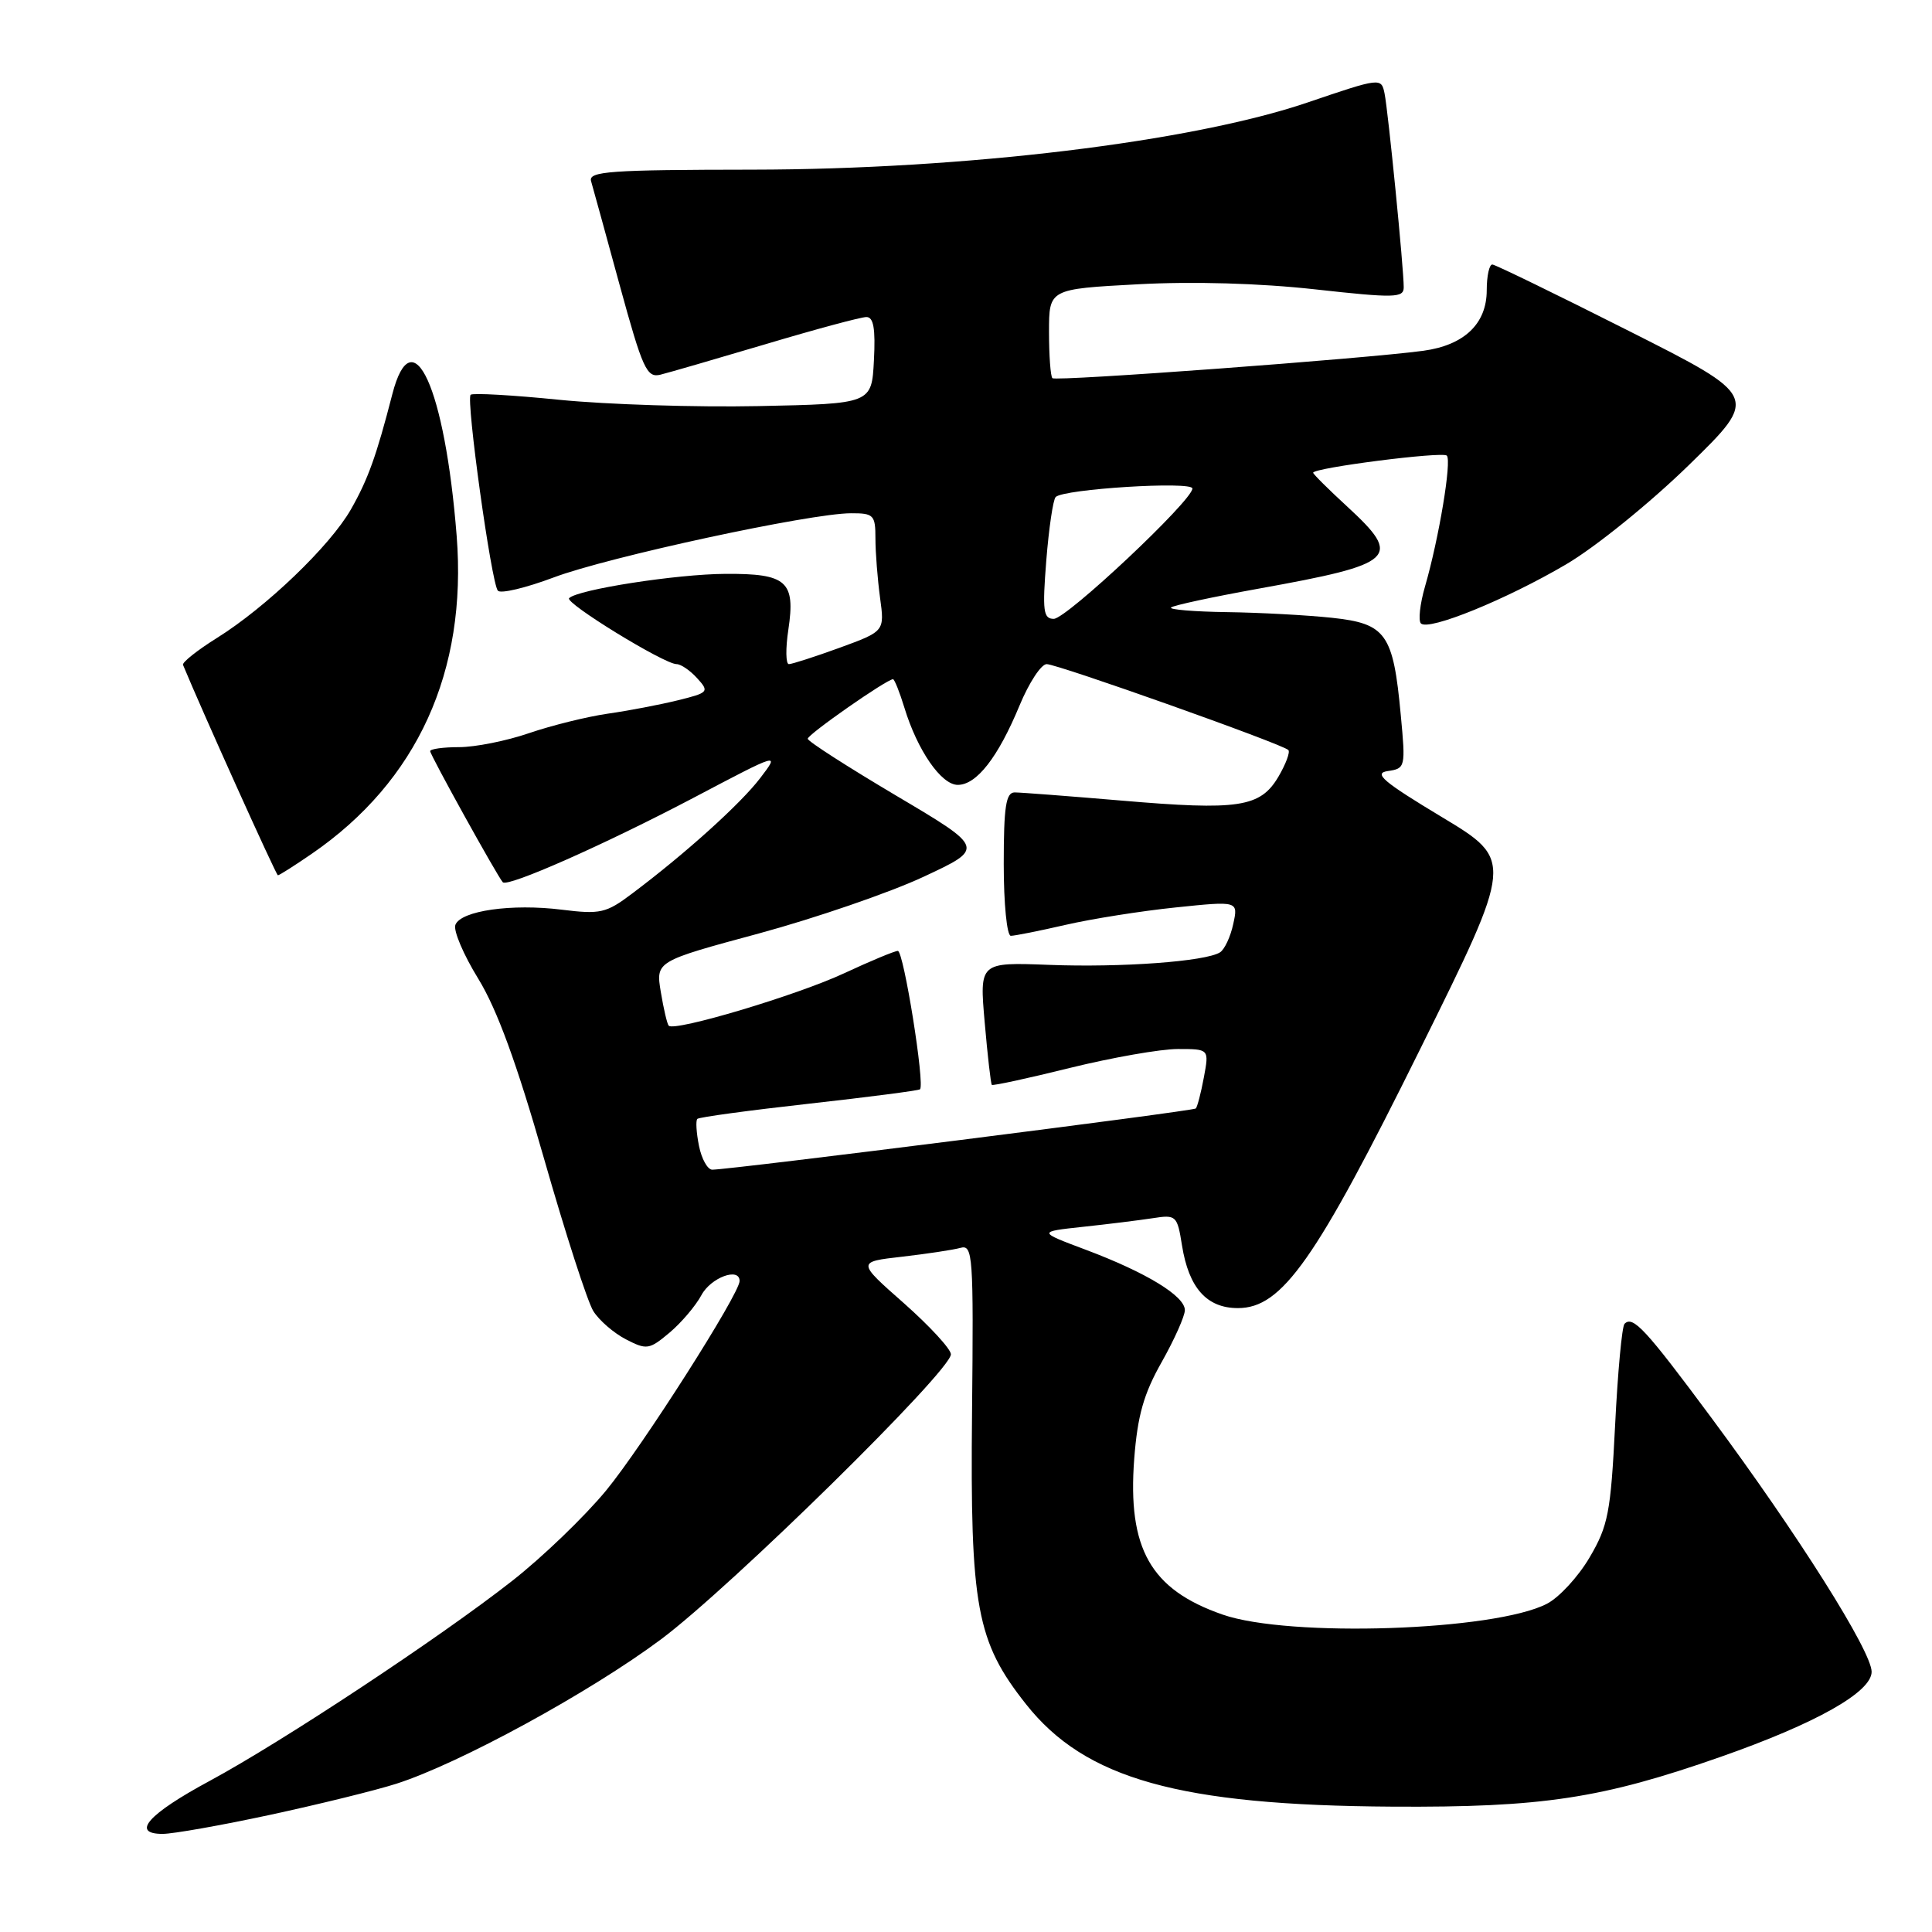<?xml version="1.0" encoding="UTF-8" standalone="no"?>
<!DOCTYPE svg PUBLIC "-//W3C//DTD SVG 1.1//EN" "http://www.w3.org/Graphics/SVG/1.1/DTD/svg11.dtd" >
<svg xmlns="http://www.w3.org/2000/svg" xmlns:xlink="http://www.w3.org/1999/xlink" version="1.1" viewBox="0 0 256 256">
 <g >
 <path fill="currentColor"
d=" M 35.77 240.48 C 42.22 239.09 49.75 237.24 52.50 236.36 C 60.86 233.69 78.19 224.23 87.60 217.21 C 96.88 210.27 126.00 181.65 126.00 179.45 C 126.00 178.76 123.20 175.72 119.78 172.69 C 113.55 167.20 113.55 167.20 119.53 166.52 C 122.81 166.14 126.29 165.62 127.26 165.35 C 128.91 164.89 129.01 166.29 128.80 187.18 C 128.54 212.95 129.39 217.52 135.95 225.81 C 143.79 235.73 156.25 239.22 184.50 239.39 C 204.36 239.51 212.23 238.32 228.00 232.79 C 240.64 228.36 248.00 224.21 248.00 221.52 C 248.00 218.81 238.24 203.33 226.75 187.84 C 218.04 176.10 216.37 174.29 215.26 175.41 C 214.92 175.74 214.36 181.80 214.01 188.86 C 213.43 200.40 213.09 202.18 210.64 206.35 C 209.15 208.90 206.59 211.68 204.97 212.51 C 198.04 216.10 170.80 217.01 162.00 213.94 C 152.45 210.62 149.39 205.22 150.29 193.30 C 150.73 187.59 151.54 184.70 153.93 180.48 C 155.62 177.48 157.00 174.39 157.00 173.60 C 157.00 171.73 151.90 168.62 143.90 165.61 C 137.50 163.21 137.50 163.21 143.50 162.56 C 146.80 162.21 150.95 161.69 152.73 161.42 C 155.85 160.93 155.99 161.06 156.62 165.02 C 157.52 170.66 159.90 173.33 164.03 173.33 C 169.88 173.33 174.31 167.03 188.18 139.01 C 200.57 113.99 200.57 113.99 191.03 108.25 C 183.27 103.58 181.94 102.45 183.89 102.17 C 186.22 101.83 186.26 101.66 185.61 94.75 C 184.61 83.95 183.67 82.63 176.49 81.86 C 173.20 81.51 166.94 81.17 162.58 81.11 C 158.23 81.05 154.89 80.77 155.17 80.50 C 155.44 80.22 160.67 79.10 166.77 78.00 C 185.02 74.71 185.88 73.91 178.50 67.11 C 176.02 64.83 174.00 62.82 174.00 62.64 C 174.00 61.99 191.13 59.80 191.71 60.37 C 192.38 61.05 190.67 71.34 188.82 77.72 C 188.15 80.04 187.91 82.24 188.28 82.61 C 189.30 83.63 199.57 79.45 207.50 74.79 C 211.39 72.51 218.63 66.65 223.79 61.62 C 233.08 52.55 233.08 52.55 215.79 43.83 C 206.28 39.03 198.16 35.08 197.75 35.05 C 197.34 35.02 197.00 36.56 197.00 38.46 C 197.00 42.90 194.02 45.74 188.60 46.48 C 180.86 47.53 139.89 50.56 139.45 50.11 C 139.20 49.87 139.00 47.11 139.00 43.98 C 139.00 38.30 139.00 38.30 150.75 37.67 C 158.08 37.27 166.92 37.53 174.25 38.34 C 184.81 39.51 186.00 39.48 186.00 38.07 C 186.01 35.60 183.94 14.73 183.46 12.38 C 183.03 10.28 182.93 10.29 173.26 13.58 C 157.87 18.81 127.79 22.45 99.70 22.48 C 80.80 22.50 77.95 22.70 78.32 24.00 C 78.56 24.82 80.27 31.04 82.12 37.82 C 85.15 48.88 85.70 50.09 87.50 49.65 C 88.60 49.38 94.90 47.55 101.50 45.59 C 108.10 43.62 114.08 42.01 114.80 42.01 C 115.75 42.00 116.02 43.54 115.80 47.75 C 115.50 53.50 115.50 53.50 100.50 53.81 C 92.25 53.98 80.40 53.60 74.16 52.98 C 67.93 52.35 62.62 52.05 62.36 52.31 C 61.73 52.94 65.11 77.30 65.97 78.27 C 66.34 78.70 69.68 77.90 73.38 76.51 C 80.57 73.80 107.34 68.02 112.75 68.01 C 115.77 68.00 116.00 68.23 116.00 71.36 C 116.00 73.21 116.28 76.73 116.61 79.19 C 117.22 83.65 117.22 83.65 111.26 85.83 C 107.98 87.02 104.95 88.00 104.53 88.00 C 104.12 88.00 104.08 85.95 104.46 83.44 C 105.42 77.02 104.26 75.99 96.13 76.04 C 89.69 76.07 76.55 78.11 75.41 79.26 C 74.79 79.88 88.01 88.00 89.65 88.00 C 90.22 88.00 91.45 88.84 92.38 89.87 C 94.01 91.66 93.90 91.79 89.79 92.80 C 87.43 93.38 83.25 94.18 80.50 94.57 C 77.75 94.97 73.07 96.13 70.09 97.15 C 67.12 98.17 62.96 99.00 60.84 99.00 C 58.73 99.00 57.00 99.24 57.00 99.53 C 57.00 100.04 65.87 116.05 66.62 116.90 C 67.24 117.61 80.11 111.91 91.92 105.70 C 103.34 99.68 103.34 99.68 100.74 103.09 C 98.15 106.49 90.84 113.09 83.75 118.41 C 80.32 121.00 79.54 121.17 74.45 120.54 C 67.82 119.71 61.06 120.67 60.34 122.55 C 60.05 123.30 61.42 126.52 63.38 129.70 C 65.87 133.76 68.48 140.90 72.08 153.50 C 74.91 163.40 77.85 172.50 78.62 173.73 C 79.39 174.96 81.33 176.64 82.94 177.47 C 85.69 178.89 86.03 178.84 88.71 176.59 C 90.28 175.27 92.18 173.03 92.95 171.60 C 94.19 169.28 98.00 167.87 98.00 169.74 C 98.00 171.44 85.09 191.70 80.32 197.49 C 77.47 200.95 71.85 206.36 67.82 209.51 C 58.28 216.99 37.45 230.76 27.80 235.97 C 19.63 240.37 17.30 243.00 21.55 243.00 C 22.92 243.00 29.31 241.87 35.77 240.48 Z  M 41.34 113.11 C 55.31 103.50 61.92 88.96 60.51 71.00 C 58.96 51.35 54.65 41.88 51.98 52.25 C 49.87 60.44 48.76 63.53 46.49 67.51 C 43.73 72.34 35.28 80.45 28.75 84.53 C 26.14 86.16 24.12 87.77 24.25 88.10 C 26.74 94.13 36.59 115.97 36.82 115.98 C 37.00 115.99 39.03 114.70 41.34 113.11 Z  M 92.62 151.84 C 92.27 150.10 92.17 148.49 92.40 148.26 C 92.63 148.03 99.27 147.13 107.16 146.25 C 115.05 145.37 121.68 144.51 121.90 144.34 C 122.59 143.81 119.74 126.00 118.97 126.00 C 118.56 126.00 115.36 127.33 111.86 128.96 C 105.63 131.87 89.36 136.73 88.61 135.91 C 88.40 135.69 87.93 133.67 87.56 131.44 C 86.89 127.38 86.89 127.38 100.55 123.69 C 108.06 121.65 117.87 118.28 122.35 116.19 C 130.50 112.39 130.50 112.39 118.77 105.44 C 112.33 101.62 107.04 98.23 107.03 97.89 C 107.00 97.33 117.50 90.00 118.33 90.00 C 118.52 90.00 119.20 91.69 119.83 93.75 C 121.56 99.43 124.72 104.00 126.91 104.00 C 129.41 104.00 132.25 100.35 135.10 93.47 C 136.35 90.46 137.96 88.00 138.69 88.00 C 140.13 88.00 169.92 98.58 170.71 99.38 C 170.98 99.64 170.38 101.24 169.39 102.93 C 166.99 106.98 164.13 107.41 148.59 106.08 C 141.60 105.49 135.24 105.00 134.45 105.00 C 133.29 105.00 133.00 106.88 133.00 114.50 C 133.00 119.75 133.42 124.00 133.94 124.00 C 134.45 124.00 137.72 123.35 141.19 122.55 C 144.66 121.75 151.23 120.71 155.79 120.24 C 164.08 119.38 164.08 119.38 163.41 122.44 C 163.05 124.12 162.26 125.81 161.66 126.19 C 159.76 127.40 148.57 128.22 139.01 127.85 C 129.78 127.50 129.78 127.50 130.48 135.50 C 130.86 139.90 131.29 143.61 131.42 143.75 C 131.56 143.89 136.23 142.88 141.79 141.50 C 147.36 140.13 153.78 139.00 156.07 139.00 C 160.22 139.00 160.22 139.00 159.52 142.75 C 159.14 144.81 158.65 146.67 158.45 146.88 C 158.11 147.23 96.99 154.96 94.38 154.99 C 93.76 154.99 92.97 153.58 92.62 151.84 Z  M 138.64 74.25 C 138.98 69.99 139.54 66.21 139.88 65.86 C 140.91 64.79 158.00 63.73 158.00 64.73 C 158.00 66.32 141.32 82.00 139.63 82.00 C 138.24 82.00 138.11 80.96 138.64 74.25 Z "/>
</g>
</svg>